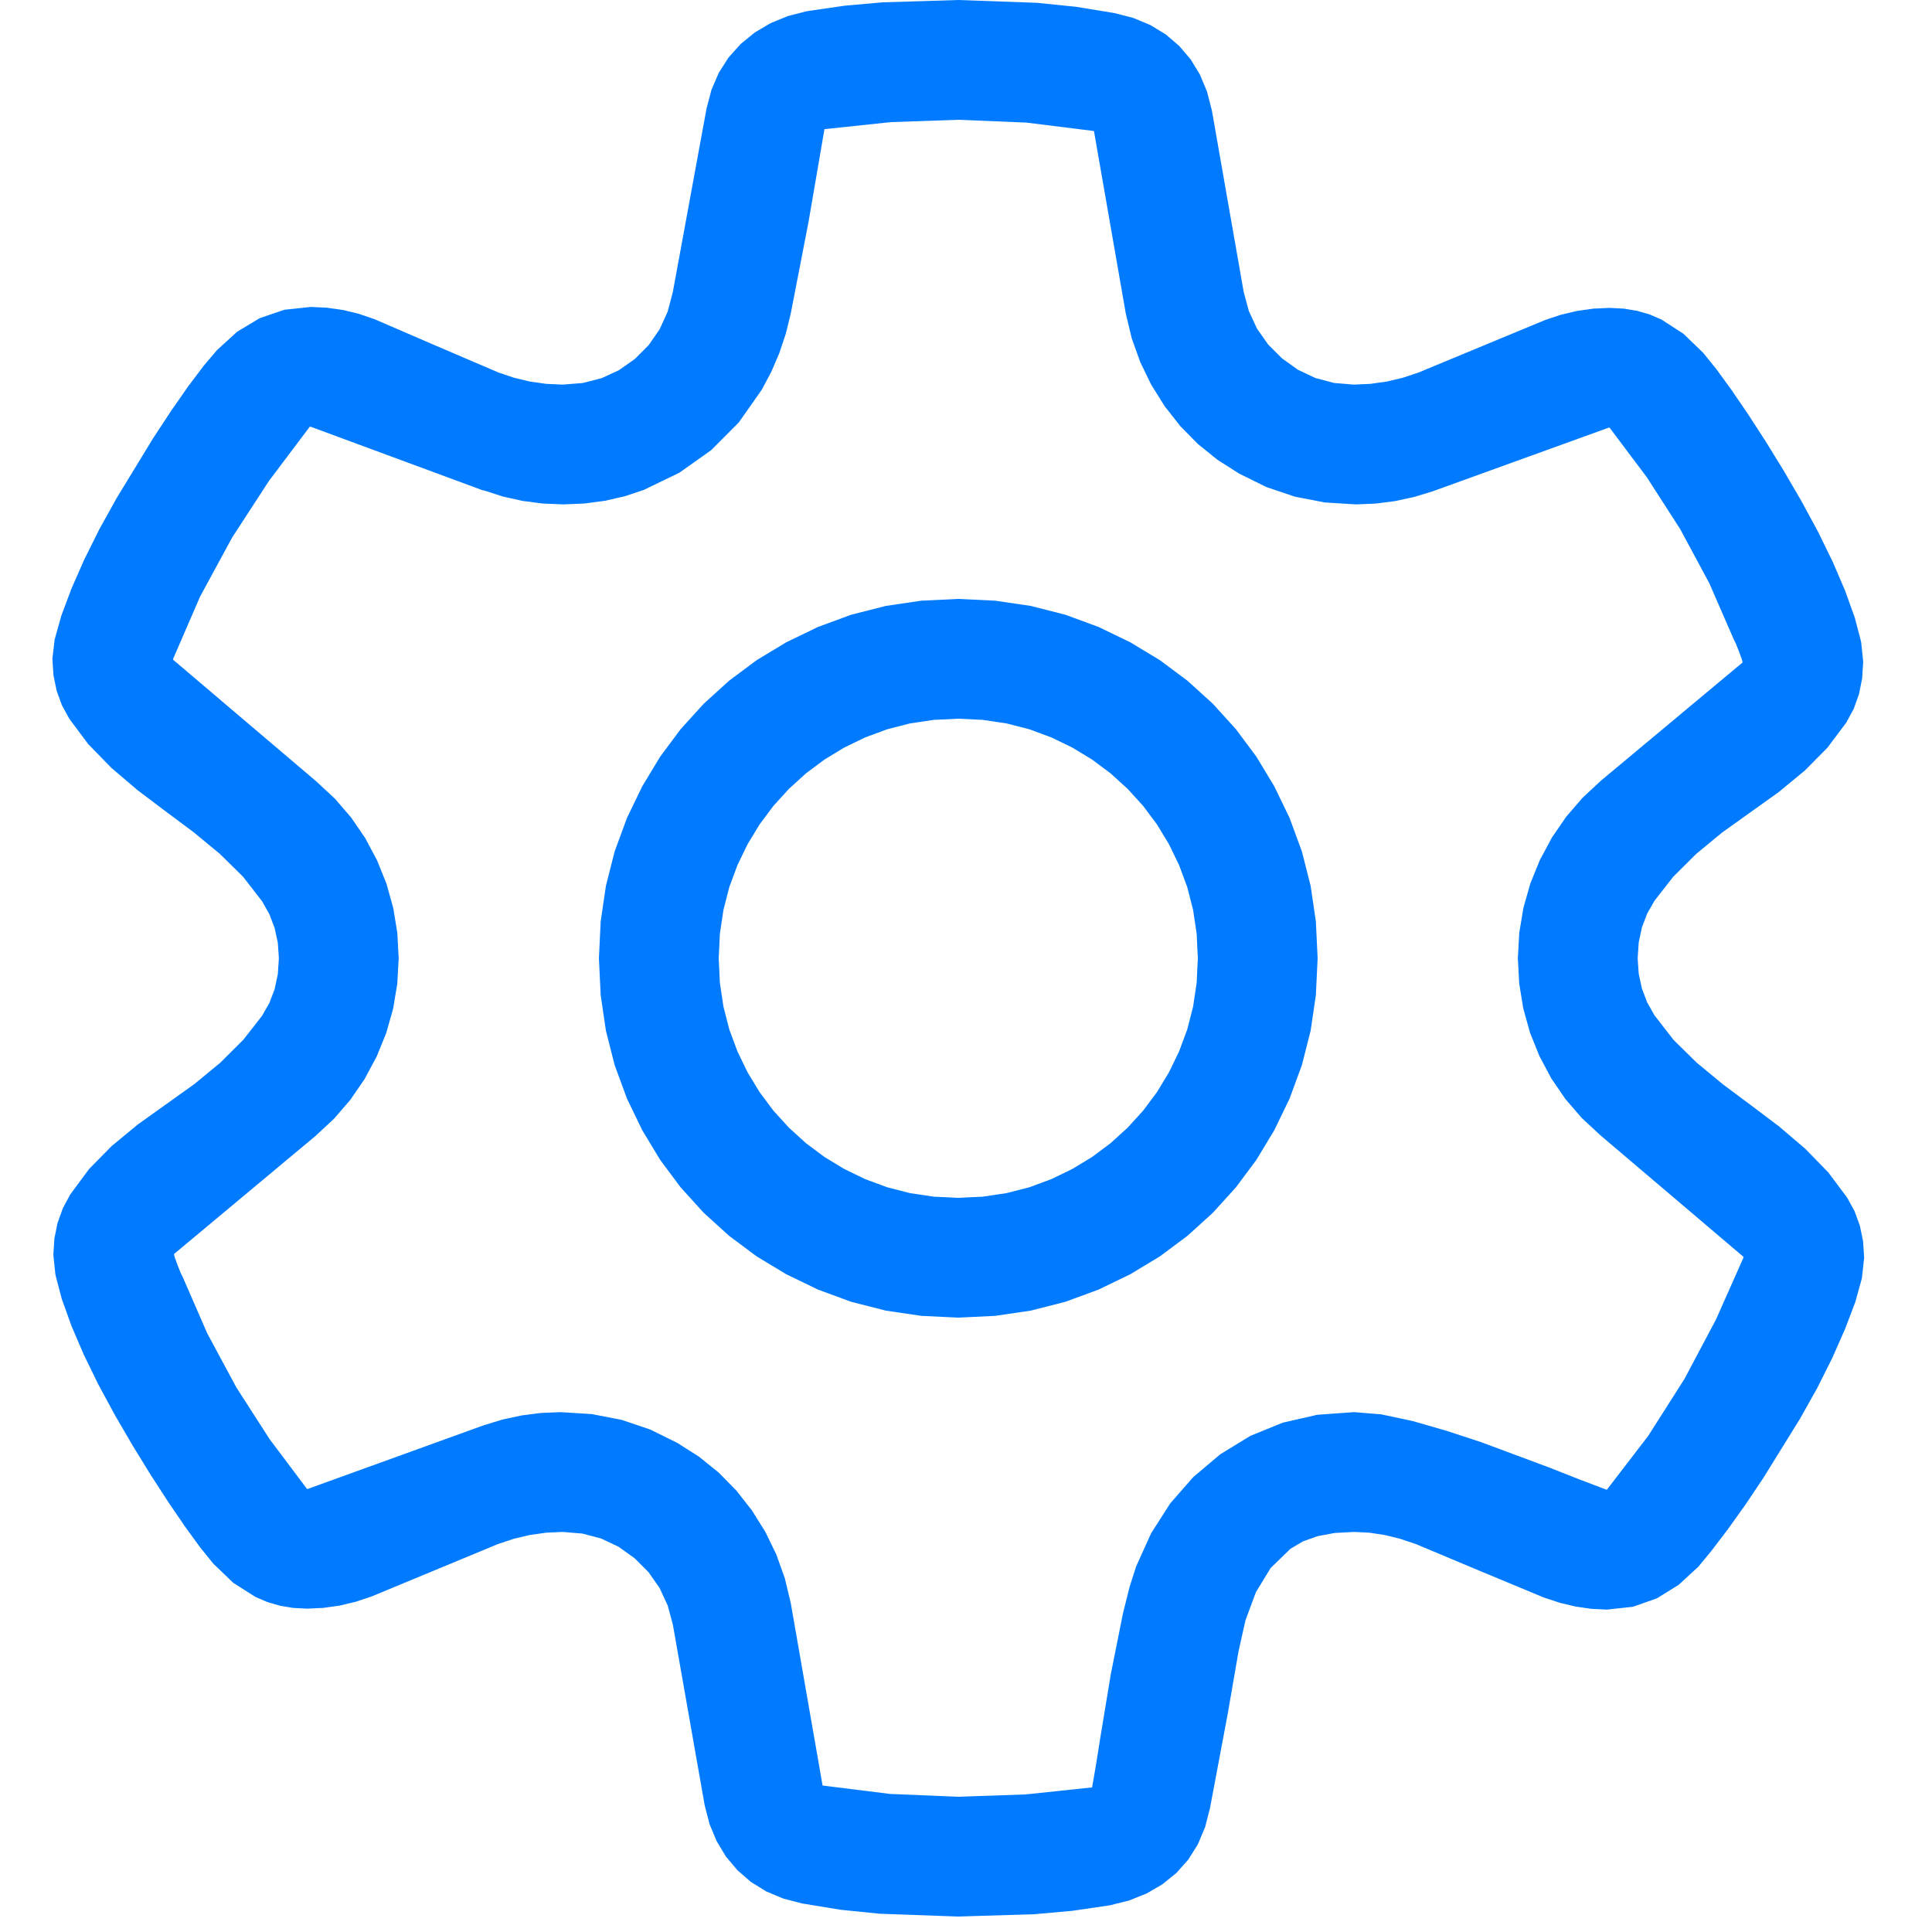 <?xml version="1.0" encoding="utf-8"?>
<svg xmlns="http://www.w3.org/2000/svg" height="16" width="16" viewBox="0 0 16 16">
  <g>
    <path id="path1" transform="rotate(0,8,8) translate(0,0) scale(0.031,0.031)  " fill="#007BFF" d="M256,192L249.477,192.312 243.156,193.25 237.039,194.813 231.125,197 225.492,199.734 220.219,202.938 215.305,206.609 210.75,210.75 206.609,215.305 202.938,220.219 199.734,225.492 197,231.125 194.812,237.039 193.25,243.156 192.312,249.477 192,256 192.312,262.523 193.25,268.844 194.812,274.961 197,280.875 199.734,286.508 202.938,291.781 206.609,296.695 210.75,301.25 215.305,305.391 220.219,309.062 225.492,312.266 231.125,315 237.039,317.188 243.156,318.75 249.477,319.688 256,320 262.523,319.688 268.844,318.75 274.961,317.188 280.875,315 286.508,312.266 291.781,309.062 296.695,305.391 301.25,301.25 305.391,296.695 309.062,291.781 312.266,286.508 315,280.875 317.188,274.961 318.75,268.844 319.688,262.523 320,256 319.688,249.477 318.75,243.156 317.188,237.039 315,231.125 312.266,225.492 309.062,220.219 305.391,215.305 301.25,210.75 296.695,206.609 291.781,202.938 286.508,199.734 280.875,197 274.961,194.813 268.844,193.25 262.523,192.312 256,192z M256,160L265.844,160.469 275.375,161.875 284.594,164.219 293.5,167.5 301.969,171.594 309.875,176.375 317.219,181.844 324,188 330.156,194.781 335.625,202.125 340.406,210.031 344.5,218.5 347.781,227.406 350.125,236.625 351.531,246.156 352,256 351.531,265.844 350.125,275.375 347.781,284.594 344.5,293.5 340.406,301.969 335.625,309.875 330.156,317.219 324,324 317.219,330.156 309.875,335.625 301.969,340.406 293.5,344.5 284.594,347.781 275.375,350.125 265.844,351.531 256,352 246.156,351.531 236.625,350.125 227.406,347.781 218.5,344.5 210.031,340.406 202.125,335.625 194.781,330.156 188,324 181.844,317.219 176.375,309.875 171.594,301.969 167.5,293.5 164.219,284.594 161.875,275.375 160.469,265.844 160,256 160.469,246.156 161.875,236.625 164.219,227.406 167.5,218.5 171.594,210.031 176.375,202.125 181.844,194.781 188,188 194.781,181.844 202.125,176.375 210.031,171.594 218.5,167.5 227.406,164.219 236.625,161.875 246.156,160.469 256,160z M256,32L238,32.625 220.25,34.5 216,59.25 211.25,83.75 209.922,89.148 208.188,94.344 206.047,99.336 203.5,104.125 197.375,112.844 190,120.25 181.5,126.281 172,130.875 166.906,132.57 161.625,133.781 156.156,134.508 150.5,134.75 144.953,134.516 139.562,133.812 134.328,132.641 129.25,131 129,131 83,114 82.75,114 71.812,128.531 62,143.625 53.438,159.406 46.25,176 46.25,176.25 84.5,208.75 89.453,213.352 93.812,218.406 97.578,223.914 100.75,229.875 103.266,236.148 105.062,242.594 106.141,249.211 106.5,256 106.133,262.797 105.031,269.438 103.195,275.922 100.625,282.25 97.398,288.266 93.594,293.812 89.211,298.891 84.25,303.5 46.5,335 46.5,335.25 46.75,336.094 47.5,338.125 48.312,340.156 48.75,341 55.344,356.156 63.125,370.625 72.031,384.469 82,397.75 82.25,397.75 129.25,380.75 134.281,379.219 139.375,378.125 144.531,377.469 149.75,377.25 158.078,377.766 166.062,379.312 173.703,381.891 181,385.5 186.742,389.156 191.969,393.375 196.68,398.156 200.875,403.5 204.477,409.266 207.406,415.312 209.664,421.641 211.25,428.25 219.75,477 237.812,479.25 256,480 274,479.375 291.75,477.5 292.812,471.344 294,463.875 296.75,447.25 300,431 301.75,424 303.5,418.5 307.531,409.594 312.625,401.625 318.781,394.594 326,388.5 334.047,383.578 342.688,380.062 351.922,377.953 361.75,377.25 369.031,377.844 377.375,379.625 386.375,382.219 395.625,385.25 413.75,392 422,395.25 429.25,398 440.312,383.594 450,368.375 458.437,352.469 465.75,336 465.75,335.75 427.5,303.25 422.547,298.648 418.187,293.594 414.422,288.086 411.25,282.125 408.734,275.852 406.938,269.406 405.859,262.789 405.5,256 405.867,249.203 406.969,242.562 408.805,236.078 411.375,229.75 414.602,223.734 418.406,218.188 422.789,213.109 427.75,208.5 465.5,177 465.5,176.75 465.25,175.906 464.5,173.875 463.687,171.844 463.25,171 456.656,155.844 448.875,141.375 439.969,127.531 430,114.25 429.75,114.25 382.75,131.25 377.719,132.781 372.625,133.875 367.469,134.531 362.25,134.75 353.922,134.234 345.938,132.688 338.297,130.109 331,126.5 325.258,122.844 320.031,118.625 315.32,113.844 311.125,108.5 307.523,102.734 304.594,96.688 302.336,90.359 300.75,83.75 292.25,35 274.188,32.75 256,32z M256,0L277,0.75 287.438,1.813 297.75,3.5 302.766,4.797 307.312,6.688 311.391,9.172 315,12.25 318.078,15.859 320.562,19.938 322.453,24.484 323.75,29.5 328,53.75 332.25,78 333.641,83.141 335.812,87.813 338.766,92.016 342.5,95.75 346.797,98.813 351.438,101 356.422,102.312 361.75,102.75 366.109,102.547 370.438,101.938 374.734,100.922 379,99.5 395.875,92.5 412.75,85.5 417.016,84.078 421.312,83.063 425.641,82.453 430,82.25 433.773,82.445 437.344,83.031 440.711,84.008 443.875,85.375 449.719,89.156 455,94.25 458.531,98.625 462.625,104.25 467.094,110.813 471.75,118 476.5,125.719 481.25,133.875 485.719,142.125 489.625,150.125 492.906,157.781 495.5,165 497.188,171.438 497.75,176.75 497.469,181.234 496.625,185.438 495.219,189.359 493.25,193 488.219,199.719 482.125,205.875 475.187,211.594 467.625,217 460.062,222.406 453.125,228.125 447.031,234.188 442,240.625 440.031,244.07 438.625,247.781 437.781,251.758 437.5,256 437.781,260.141 438.625,264.062 440.031,267.766 442,271.25 447.062,277.781 453.25,283.875 460.25,289.656 467.75,295.25 475.25,300.906 482.25,306.875 488.437,313.219 493.5,320 495.469,323.625 496.875,327.5 497.719,331.625 498,336 497.406,341.469 495.625,347.875 492.906,355.031 489.5,362.75 485.469,370.812 480.875,379 471.125,394.75 466.312,401.938 461.625,408.5 457.344,414.125 453.75,418.5 448.469,423.375 442.625,427 436.219,429.25 429.25,430 425.102,429.797 420.906,429.188 416.664,428.172 412.375,426.75 395.25,419.625 378.25,412.5 374.031,411.078 369.875,410.062 365.781,409.453 361.75,409.25 356.562,409.531 352,410.375 348.062,411.781 344.75,413.75 339.438,418.906 335.5,425.375 332.719,432.875 330.875,441.125 328,457.75 325.625,470.375 323.25,483 321.938,488.117 320,492.719 317.438,496.805 314.25,500.375 310.516,503.398 306.312,505.844 301.641,507.711 296.5,509 286.469,510.469 276.375,511.375 256,512 235,511.25 224.562,510.188 214.25,508.5 209.234,507.195 204.688,505.281 200.609,502.758 197,499.625 193.922,495.961 191.438,491.844 189.547,487.273 188.25,482.25 184,458.125 179.75,434 178.359,428.859 176.188,424.188 173.234,419.984 169.5,416.25 165.203,413.188 160.562,411 155.578,409.688 150.25,409.25 145.891,409.453 141.562,410.062 137.266,411.078 133,412.5 116.125,419.5 99.25,426.5 94.984,427.922 90.688,428.938 86.359,429.547 82,429.75 78.328,429.555 74.812,428.969 71.453,427.992 68.25,426.625 62.312,422.844 57,417.75 53.469,413.375 49.375,407.75 44.906,401.188 40.25,394 35.5,386.281 30.75,378.125 26.281,369.875 22.375,361.875 19.094,354.219 16.5,347 14.812,340.562 14.25,335.25 14.531,330.867 15.375,326.719 16.781,322.805 18.75,319.125 23.781,312.312 29.875,306.125 36.812,300.406 44.375,295 51.938,289.594 58.875,283.875 64.969,277.812 70,271.375 71.969,267.93 73.375,264.219 74.219,260.242 74.5,256 74.219,251.859 73.375,247.938 71.969,244.234 70,240.75 64.938,234.219 58.75,228.125 51.75,222.344 44.25,216.75 36.75,211.094 29.75,205.125 23.562,198.781 18.5,192 16.531,188.375 15.125,184.5 14.281,180.375 14,176 14.594,170.875 16.375,164.5 19.094,157.25 22.5,149.5 26.531,141.406 31.125,133.125 40.875,117.125 45.656,109.844 50.25,103.25 54.437,97.688 58,93.5 63.344,88.625 69.375,85 75.969,82.75 83,82 87.344,82.203 91.625,82.812 95.844,83.828 100,85.25 116.5,92.375 133.125,99.5 137.336,100.922 141.594,101.938 145.898,102.547 150.25,102.75 155.68,102.32 160.719,101.031 165.367,98.883 169.625,95.875 173.305,92.18 176.219,87.969 178.367,83.242 179.75,78 184.25,53.5 188.75,29 190.07,23.984 192.031,19.438 194.633,15.359 197.875,11.75 201.648,8.672 205.844,6.188 210.461,4.297 215.5,3 225.562,1.531 235.75,0.625 256,0z" />
  </g>
</svg>

